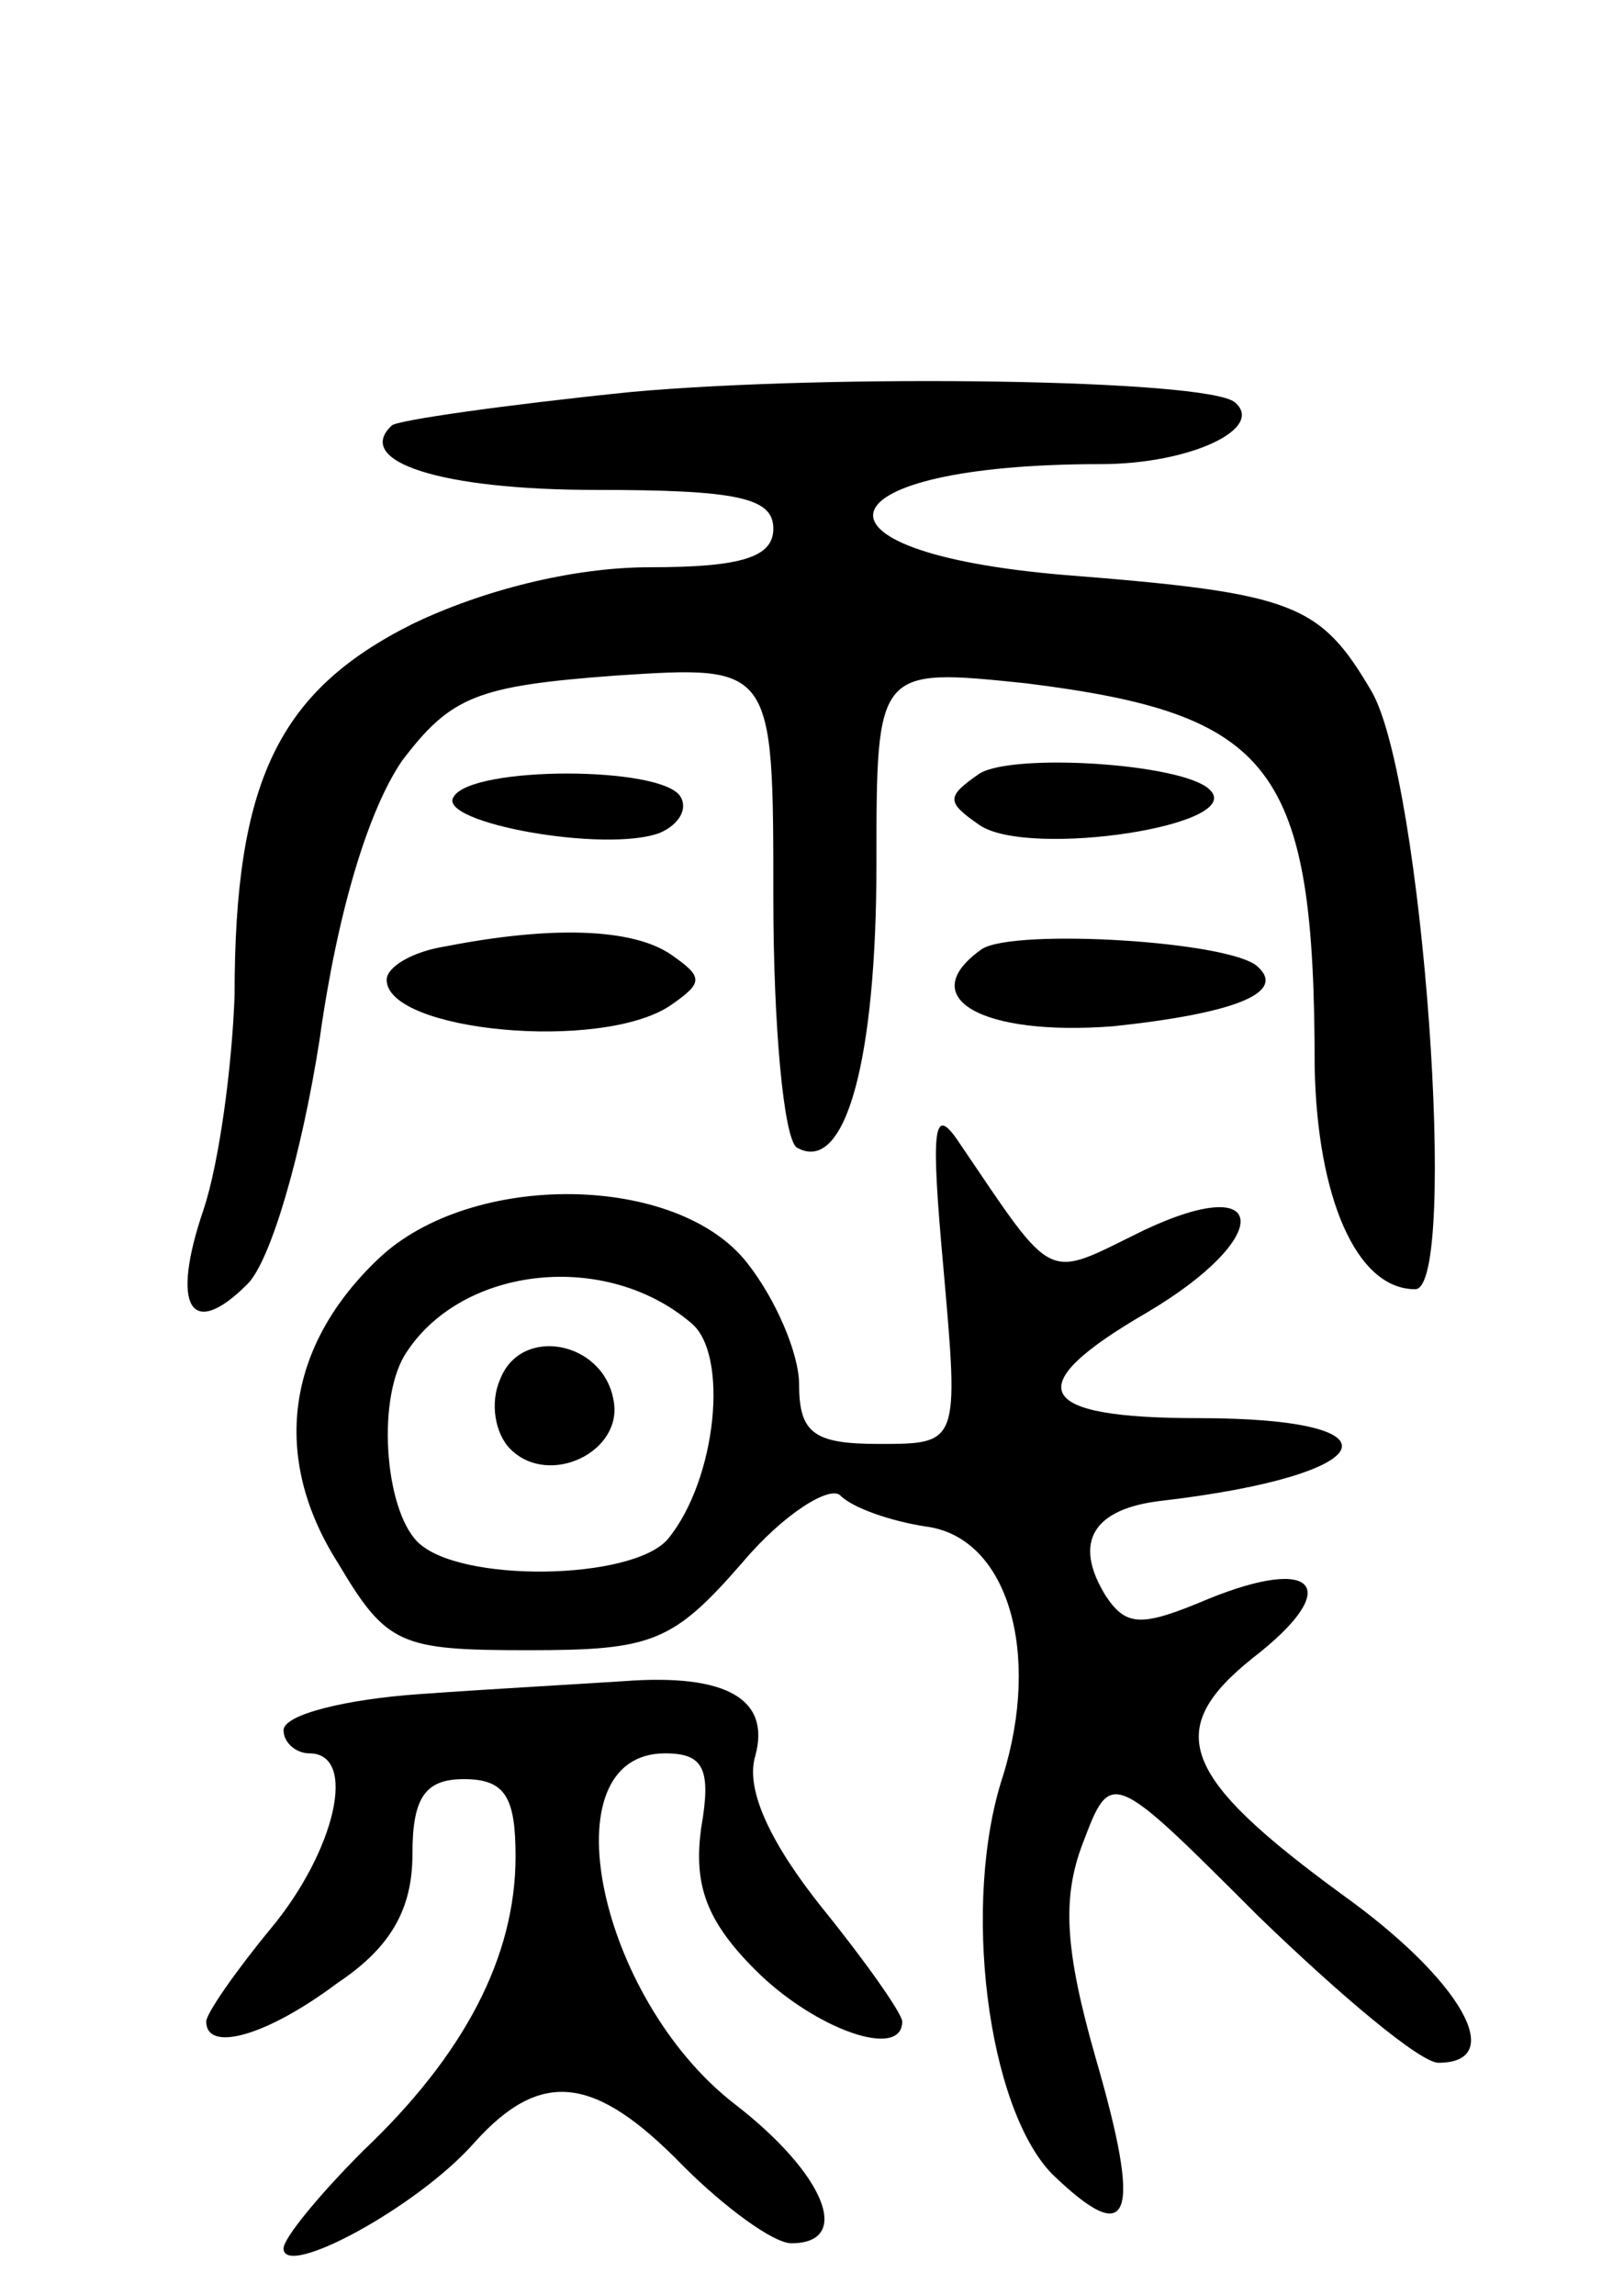 <svg version="1.0" xmlns="http://www.w3.org/2000/svg"
 width="63pt" height="89pt" viewBox="0 0 63 89"
 preserveAspectRatio="xMidYMid meet">
<g transform="translate(0,89) scale(0.1,-0.1)"
fill="#000000" stroke="none">
<path d="M245 738 c-49 -5 -91 -11 -93 -13 -15 -14 19 -25 79 -25 55 0 69 -3
69 -15 0 -11 -12 -15 -48 -15 -30 0 -65 -9 -92 -22 -52 -26 -69 -61 -69 -144
-1 -28 -6 -65 -12 -83 -13 -38 -5 -51 17 -29 9 9 21 50 28 95 7 50 19 89 32
108 19 25 29 29 83 33 61 4 61 4 61 -86 0 -50 4 -93 9 -97 19 -11 31 34 31
110 0 76 0 76 58 70 96 -12 112 -32 112 -149 1 -50 16 -86 39 -86 17 0 3 198
-17 232 -20 34 -30 38 -119 45 -107 9 -95 43 14 43 35 0 64 14 52 24 -11 9
-156 11 -234 4z"/>
<path d="M380 590 c-13 -9 -13 -11 0 -20 19 -13 105 0 89 14 -11 10 -76 14
-89 6z"/>
<path d="M176 581 c-7 -10 59 -22 80 -14 7 3 11 9 8 14 -7 12 -81 12 -88 0z"/>
<path d="M173 523 c-13 -2 -23 -8 -23 -13 0 -20 83 -28 110 -10 13 9 13 11 0
20 -15 10 -46 11 -87 3z"/>
<path d="M381 522 c-27 -19 0 -34 51 -30 47 5 67 13 56 23 -10 10 -94 15 -107
7z"/>
<path d="M366 398 c6 -68 6 -68 -25 -68 -25 0 -31 4 -31 23 0 12 -9 33 -20 47
-27 35 -107 36 -143 2 -36 -34 -42 -77 -16 -118 19 -32 24 -34 74 -34 48 0 56
3 83 34 16 19 34 30 38 26 5 -5 20 -10 33 -12 32 -4 45 -49 30 -97 -16 -49 -6
-128 19 -154 31 -30 35 -17 17 45 -12 42 -13 62 -5 83 11 29 11 29 68 -28 32
-31 63 -57 70 -57 27 0 9 32 -37 65 -63 46 -70 64 -35 92 35 27 25 40 -17 23
-26 -11 -32 -11 -40 1 -13 21 -5 34 22 37 85 10 95 32 14 32 -64 0 -70 12 -20
41 49 29 48 55 -1 32 -39 -19 -34 -22 -72 34 -10 15 -11 6 -6 -49z m-98 -21
c15 -12 10 -61 -9 -84 -14 -16 -81 -17 -97 -1 -13 13 -16 57 -4 74 22 33 77
39 110 11z"/>
<path d="M194 355 c-4 -9 -2 -21 4 -27 15 -15 44 -1 40 19 -4 23 -36 29 -44 8z"/>
<path d="M163 233 c-29 -2 -53 -8 -53 -14 0 -5 5 -9 10 -9 19 0 10 -38 -15
-68 -14 -17 -25 -33 -25 -36 0 -12 23 -6 51 15 21 14 29 29 29 50 0 22 5 29
20 29 16 0 20 -7 20 -30 0 -39 -20 -77 -59 -114 -17 -17 -31 -34 -31 -38 0
-12 52 16 74 41 26 29 47 26 81 -9 16 -16 35 -30 42 -30 24 0 13 27 -22 54
-53 41 -73 136 -27 136 15 0 18 -6 14 -29 -3 -22 2 -36 21 -55 23 -23 57 -35
57 -20 0 3 -14 23 -31 44 -20 25 -30 46 -26 59 6 22 -11 32 -51 29 -15 -1 -51
-3 -79 -5z"/>
</g>
</svg>
